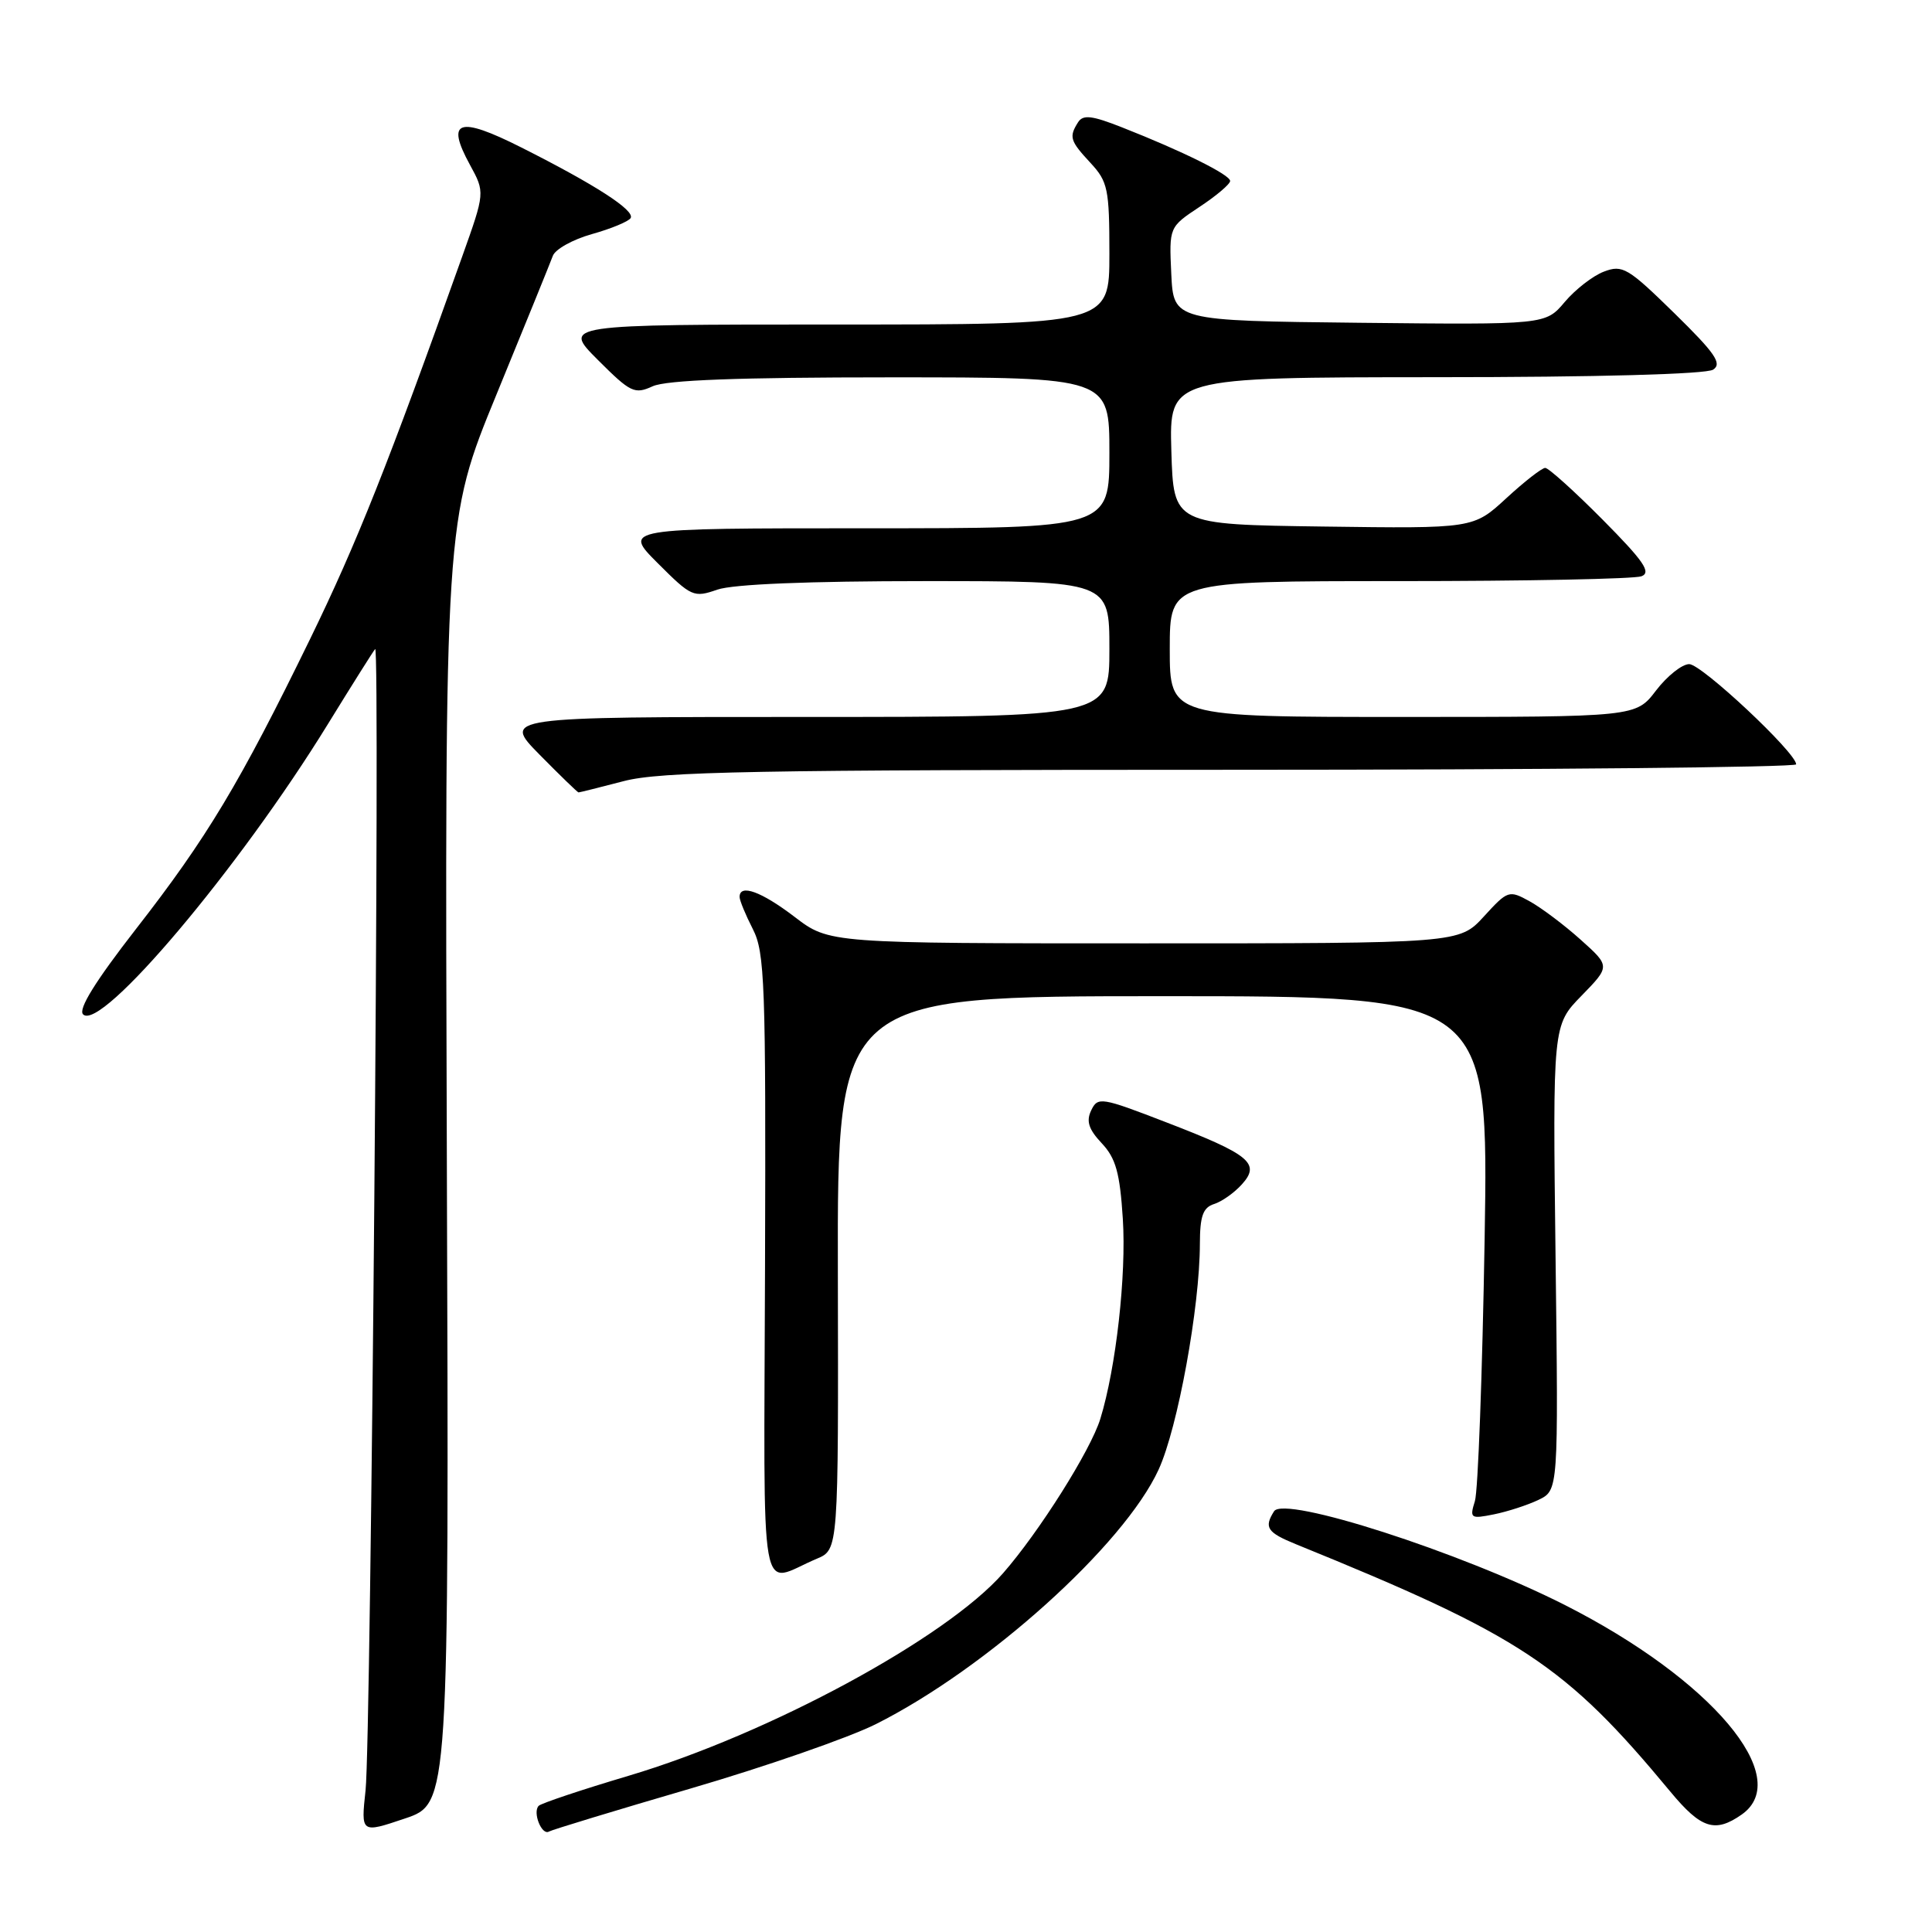<?xml version="1.0" encoding="UTF-8" standalone="no"?>
<!DOCTYPE svg PUBLIC "-//W3C//DTD SVG 1.1//EN" "http://www.w3.org/Graphics/SVG/1.1/DTD/svg11.dtd" >
<svg xmlns="http://www.w3.org/2000/svg" xmlns:xlink="http://www.w3.org/1999/xlink" version="1.1" viewBox="0 0 256 256">
 <g >
 <path fill="currentColor"
d=" M 59.21 153.98 C 58.93 68.98 58.93 68.98 65.80 52.24 C 69.58 43.03 72.93 34.78 73.25 33.91 C 73.56 33.03 75.90 31.73 78.43 31.02 C 80.97 30.31 83.28 29.35 83.56 28.90 C 84.18 27.90 78.91 24.49 69.06 19.53 C 60.74 15.34 59.03 15.92 62.27 21.84 C 64.27 25.50 64.27 25.50 61.24 34.00 C 51.44 61.49 47.28 71.97 41.09 84.67 C 31.78 103.76 27.45 110.99 18.00 123.12 C 12.63 130.03 10.33 133.73 11.01 134.41 C 13.37 136.77 31.71 115.03 43.44 95.96 C 46.64 90.76 49.46 86.28 49.71 86.00 C 50.39 85.26 49.16 230.54 48.44 237.21 C 47.82 242.93 47.82 242.93 53.66 240.96 C 59.50 238.99 59.50 238.99 59.21 153.98 Z  M 91.50 236.99 C 101.40 234.10 112.44 230.26 116.03 228.47 C 130.77 221.08 148.95 204.73 153.53 194.71 C 156.06 189.19 158.98 173.19 158.99 164.82 C 159.00 161.13 159.40 160.01 160.87 159.54 C 161.90 159.22 163.55 158.05 164.55 156.94 C 167.07 154.16 165.63 152.98 154.50 148.70 C 145.90 145.38 145.46 145.31 144.59 147.13 C 143.90 148.56 144.25 149.64 145.99 151.49 C 147.85 153.47 148.39 155.40 148.78 161.50 C 149.26 168.98 147.88 181.24 145.80 188.00 C 144.52 192.17 137.69 203.00 132.91 208.46 C 125.37 217.07 101.87 229.78 83.26 235.31 C 77.07 237.15 71.73 238.94 71.38 239.28 C 70.54 240.13 71.78 243.25 72.74 242.69 C 73.16 242.45 81.60 239.88 91.50 236.99 Z  M 230.78 240.44 C 237.77 235.54 226.76 222.50 207.31 212.65 C 193.47 205.65 170.16 198.14 168.82 200.25 C 167.46 202.40 167.89 203.06 171.75 204.63 C 201.54 216.73 207.41 220.61 221.32 237.39 C 225.40 242.32 227.25 242.91 230.78 240.44 Z  M 108.23 206.54 C 111.10 205.34 111.10 205.34 111.02 168.67 C 110.95 132.00 110.95 132.00 154.10 132.00 C 197.25 132.00 197.25 132.00 196.72 164.25 C 196.42 181.99 195.85 197.58 195.43 198.91 C 194.72 201.19 194.86 201.28 197.95 200.66 C 199.74 200.30 202.40 199.44 203.86 198.74 C 206.50 197.47 206.50 197.47 206.12 166.66 C 205.74 135.85 205.74 135.85 209.56 131.94 C 213.37 128.03 213.37 128.03 209.44 124.51 C 207.27 122.56 204.23 120.28 202.69 119.43 C 199.95 117.92 199.79 117.97 196.62 121.44 C 193.36 125.00 193.36 125.00 151.62 125.00 C 109.88 125.00 109.88 125.00 105.30 121.50 C 100.88 118.13 98.00 117.08 98.00 118.85 C 98.00 119.31 98.79 121.22 99.75 123.10 C 101.34 126.19 101.49 130.28 101.37 167.78 C 101.23 214.18 100.46 209.81 108.23 206.54 Z  M 82.66 103.50 C 87.53 102.23 99.96 102.00 163.21 102.00 C 204.34 102.00 238.00 101.67 238.00 101.28 C 238.00 99.74 225.47 88.00 223.83 88.00 C 222.88 88.00 220.90 89.58 219.43 91.50 C 216.76 95.00 216.76 95.00 185.88 95.00 C 155.00 95.00 155.00 95.00 155.00 86.00 C 155.00 77.00 155.00 77.00 185.42 77.00 C 202.15 77.00 216.59 76.71 217.50 76.36 C 218.84 75.85 217.80 74.35 212.36 68.86 C 208.62 65.09 205.19 62.00 204.75 62.00 C 204.31 62.00 201.99 63.81 199.59 66.02 C 195.23 70.04 195.23 70.04 175.36 69.77 C 155.50 69.50 155.50 69.50 155.21 59.75 C 154.93 50.00 154.93 50.00 190.21 49.98 C 211.67 49.98 226.09 49.58 227.00 48.98 C 228.22 48.18 227.28 46.81 221.85 41.49 C 215.71 35.48 214.99 35.05 212.53 35.99 C 211.07 36.54 208.73 38.36 207.33 40.02 C 204.79 43.03 204.79 43.03 180.15 42.77 C 155.50 42.50 155.50 42.50 155.20 36.29 C 154.91 30.09 154.91 30.09 158.95 27.41 C 161.18 25.94 163.00 24.39 163.00 23.98 C 163.00 23.16 156.74 20.05 148.71 16.89 C 144.69 15.30 143.51 15.16 142.85 16.20 C 141.62 18.15 141.78 18.66 144.50 21.59 C 146.80 24.07 147.00 25.05 147.00 33.65 C 147.00 43.00 147.00 43.00 110.76 43.00 C 74.53 43.00 74.53 43.00 79.21 47.68 C 83.56 52.03 84.08 52.28 86.49 51.18 C 88.31 50.36 97.87 50.00 118.05 50.00 C 147.00 50.00 147.00 50.00 147.00 60.00 C 147.00 70.00 147.00 70.00 114.76 70.00 C 82.53 70.00 82.53 70.00 87.16 74.63 C 91.61 79.08 91.92 79.22 95.05 78.13 C 97.13 77.41 107.08 77.00 122.65 77.00 C 147.00 77.00 147.00 77.00 147.00 86.00 C 147.00 95.00 147.00 95.00 106.79 95.00 C 66.58 95.00 66.58 95.00 71.50 100.00 C 74.21 102.75 76.53 105.00 76.66 105.00 C 76.79 105.00 79.49 104.33 82.66 103.50 Z "/>
</g>
</svg>